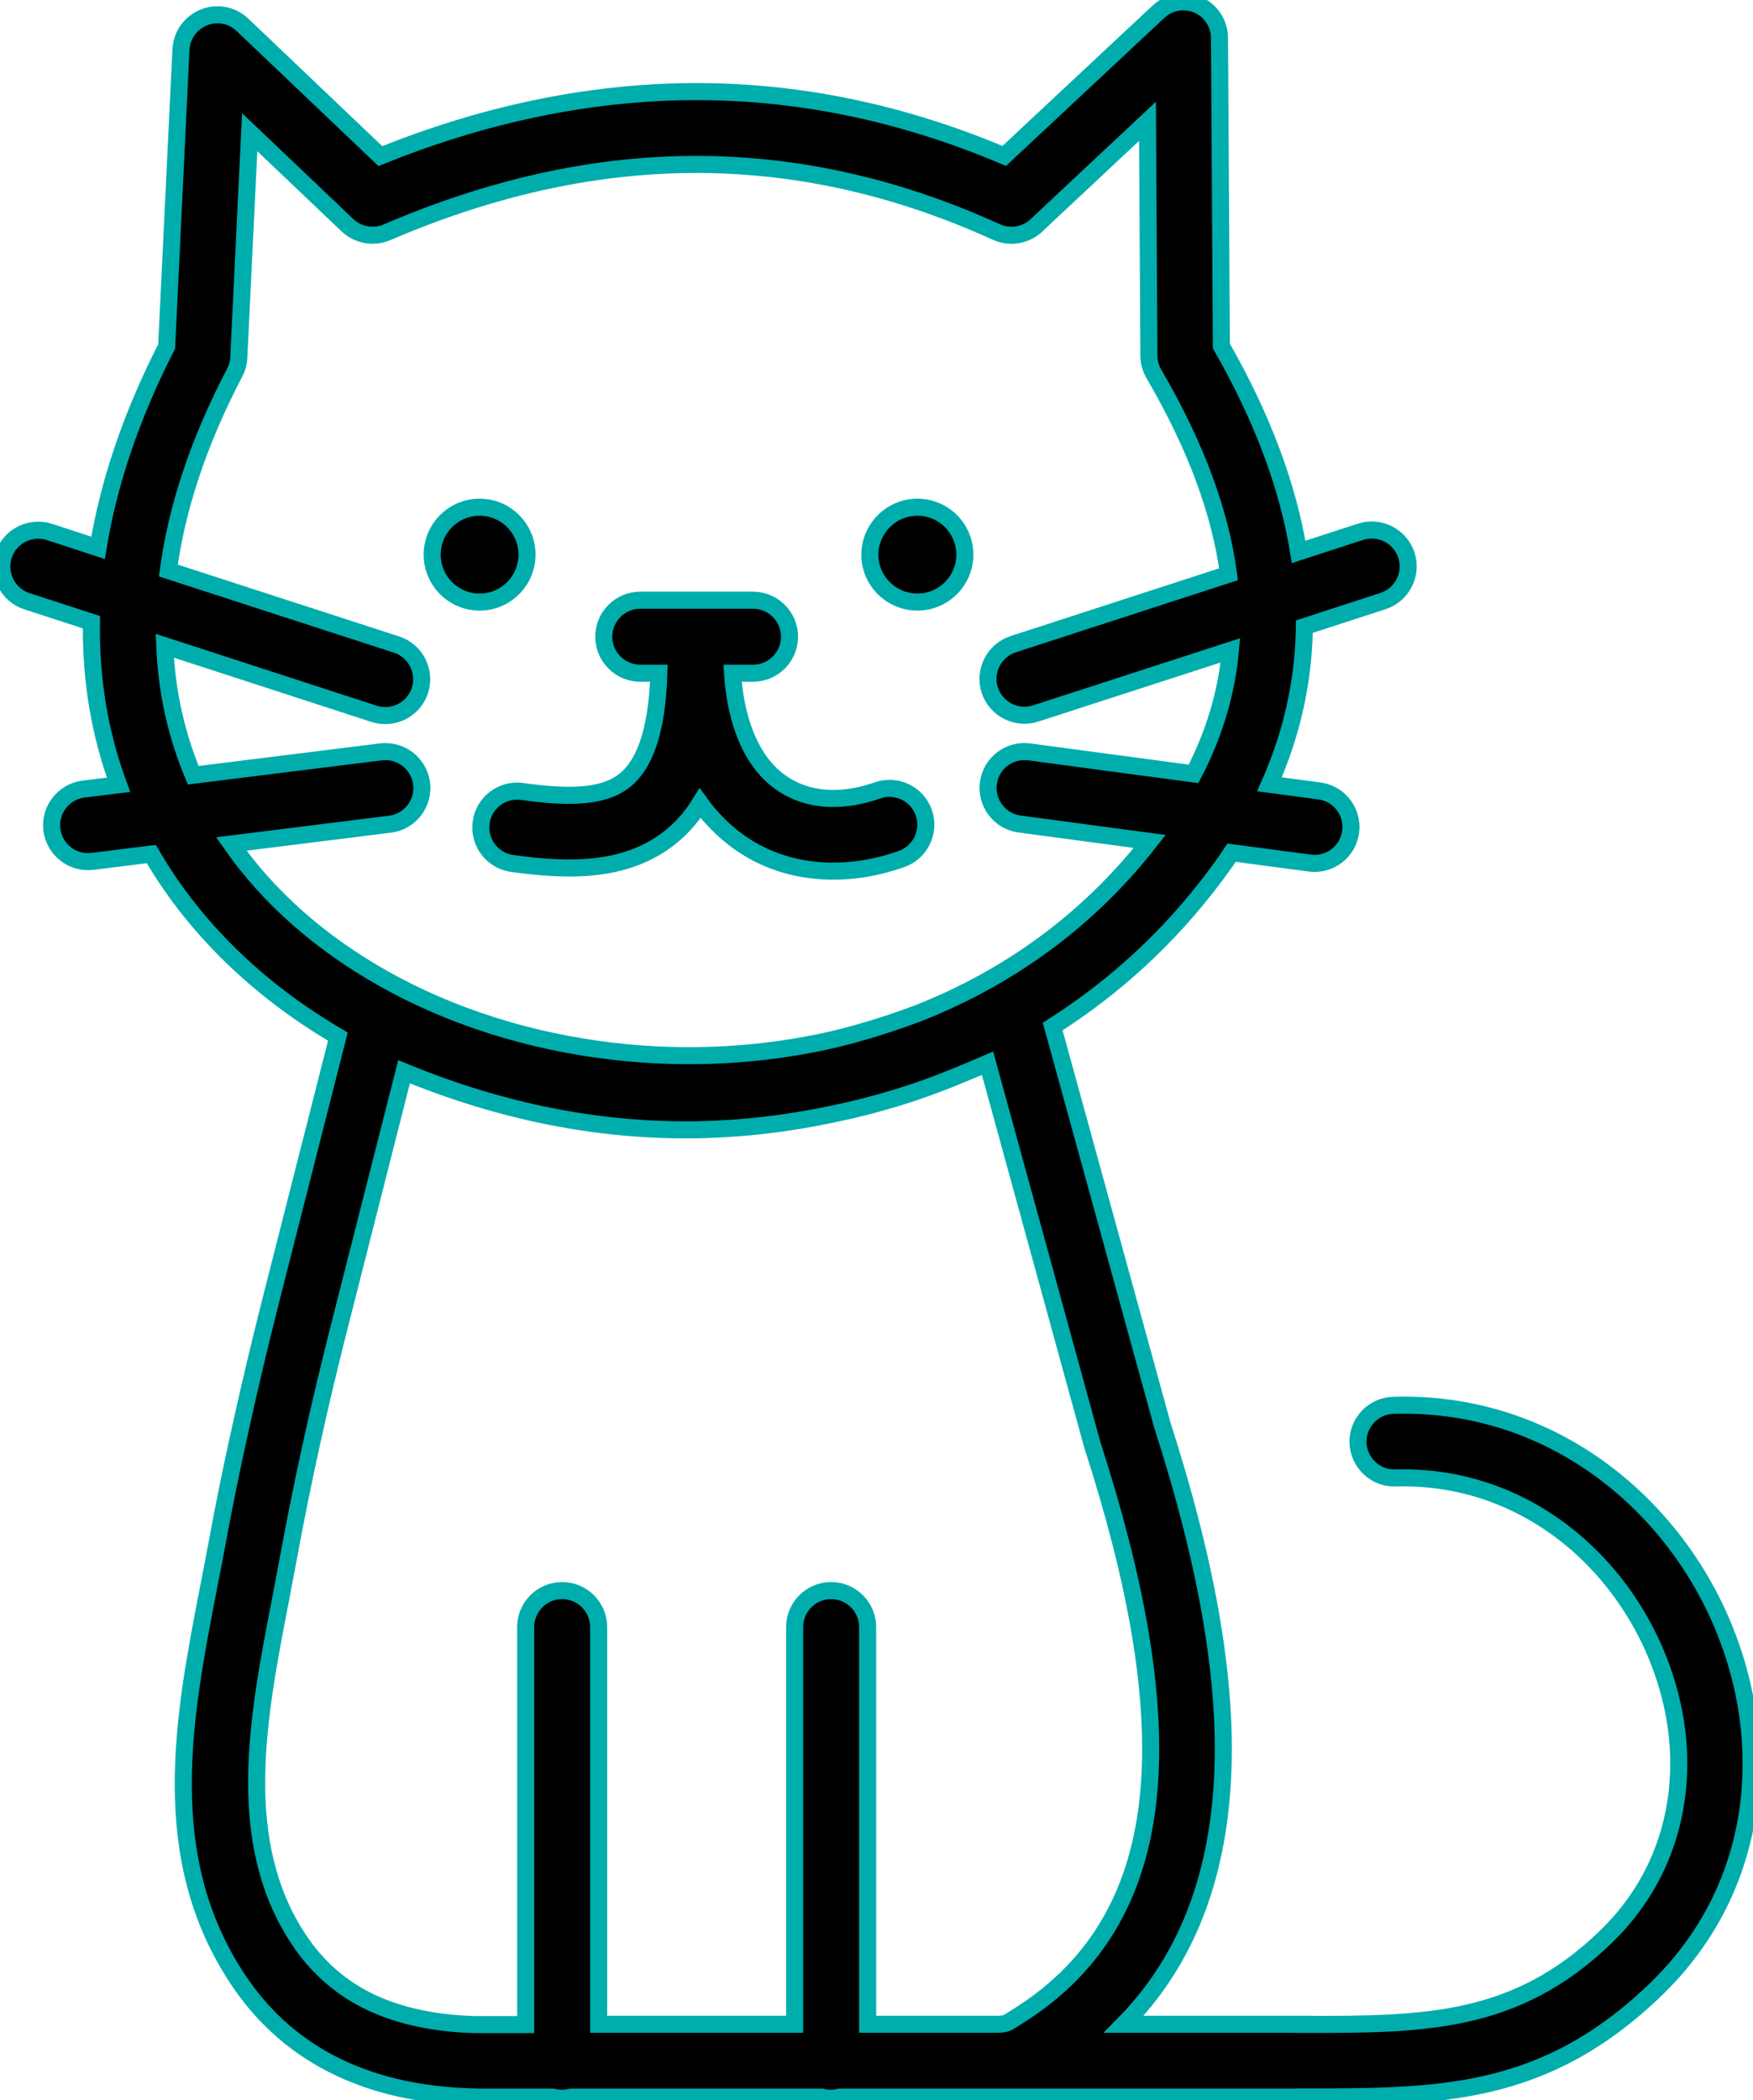 <?xml version="1.0" encoding="utf-8"?><svg version="1.1" id="Layer_1" xmlns="http://www.w3.org/2000/svg" xmlns:xlink="http://www.w3.org/1999/xlink" x="0px" y="0px" viewBox="0 0 102.78 123.1" style="enable-background:new 0 0 102.78 123.1" xml:space="preserve"><style 
type="text/css">.st0{fill-rule:evenodd;clip-rule:evenodd;stroke:#00adad;stroke-miterlimit:2.613;}</style><g><path class="st0" d="M53.79,29.73c1.54,0,2.78,1.25,2.78,2.78s-1.25,2.78-2.78,2.78S51,34.05,51,32.52S52.25,29.73,53.79,29.73 L53.79,29.73z M58.1,118.65l0.06,0h0.31c0.48-0.01,0.57-0.06,0.94-0.3l0.36-0.23c4.77-3.01,7.04-7.46,7.57-12.92 c0.56-5.8-0.8-12.77-3.26-20.4l0,0c-0.01-0.03-0.02-0.06-0.03-0.09L57.9,62.32c-0.6,0.26-1.19,0.51-1.79,0.75 c-2.35,0.98-4.77,1.71-7.24,2.22c-2.66,0.57-5.33,0.88-8.01,0.93c-5.72,0.09-11.44-1.04-17.17-3.4l-3.65,14.36 c-0.7,2.74-1.28,5.17-1.76,7.36c-0.51,2.32-0.97,4.58-1.39,6.88c-0.21,1.13-0.33,1.75-0.45,2.38c-1.33,6.85-2.74,14.15,1.09,19.9 c1.09,1.64,2.5,2.85,4.2,3.66c1.74,0.82,3.8,1.25,6.16,1.31c0.05,0,0.09,0,0.14,0h2.79V95.37c0-1.18,0.96-2.14,2.14-2.14 c1.18,0,2.14,0.96,2.14,2.14v23.28h11.49V95.37c0-1.18,0.96-2.14,2.14-2.14c1.18,0,2.14,0.96,2.14,2.14v23.28H58.1L58.1,118.65z M14.21,1.45l8.09,7.7c6-2.42,12.05-3.72,18.15-3.78c6.12-0.05,12.26,1.16,18.43,3.77l9.05-8.46c0.86-0.8,2.2-0.76,3,0.1 c0.38,0.41,0.57,0.93,0.57,1.44h0l0.11,18.06c2.46,4.3,3.92,8.31,4.53,12.07l3.63-1.18c1.12-0.36,2.32,0.25,2.69,1.37 c0.36,1.12-0.25,2.32-1.37,2.69l-4.61,1.5c0,0.1,0,0.2-0.01,0.29c-0.08,3.19-0.8,6.16-2.04,8.95l2.92,0.39 c1.17,0.15,1.99,1.22,1.84,2.39c-0.15,1.17-1.22,1.99-2.39,1.84l-4.59-0.61c-0.29,0.44-0.6,0.87-0.92,1.3 c-2.73,3.67-5.99,6.62-9.57,8.89l6.42,23.33h0c2.62,8.14,4.06,15.66,3.44,22.1c-0.49,5.13-2.25,9.56-5.69,13.05h10.46h0.11v0.01 c6.98,0,12.4,0,17.7-5.14c3.08-2.98,4.37-6.8,4.26-10.6c-0.06-2.08-0.55-4.17-1.39-6.13c-0.85-1.97-2.05-3.79-3.54-5.33 c-2.92-3.01-6.97-4.97-11.68-4.83c-1.17,0.03-2.15-0.89-2.19-2.07c-0.03-1.17,0.89-2.15,2.07-2.19c6-0.18,11.15,2.29,14.85,6.11 c1.87,1.93,3.36,4.19,4.4,6.62c1.04,2.43,1.65,5.06,1.72,7.7c0.15,4.93-1.53,9.88-5.54,13.77c-6.55,6.34-12.71,6.34-20.67,6.34 v0.01h-0.11H58.56l-0.2,0h-9.12c-0.17,0.04-0.35,0.07-0.53,0.07c-0.18,0-0.36-0.02-0.53-0.07h-14.7c-0.17,0.04-0.35,0.07-0.53,0.07 c-0.18,0-0.36-0.02-0.53-0.07h-4.4c-0.08,0-0.15,0-0.23-0.01c-2.97-0.07-5.61-0.63-7.89-1.71c-2.41-1.14-4.4-2.85-5.94-5.16 c-4.79-7.2-3.21-15.37-1.72-23.05c0.19-0.96,0.37-1.91,0.45-2.34c0.42-2.3,0.89-4.61,1.43-7.03c0.56-2.54,1.15-5.01,1.78-7.49 l3.91-15.37c-4.32-2.53-7.98-5.91-10.53-10.02C9.14,50.51,9,50.28,8.87,50.06l-3.45,0.43c-1.17,0.14-2.23-0.69-2.38-1.86 c-0.14-1.17,0.69-2.23,1.86-2.38l2.05-0.25c-1.08-2.92-1.64-6.11-1.59-9.53l-3.78-1.23c-1.12-0.36-1.73-1.57-1.37-2.69 c0.36-1.12,1.57-1.73,2.69-1.37l2.85,0.93c0.6-3.71,1.9-7.65,4.02-11.8l0.84-17.41c0.06-1.17,1.05-2.08,2.23-2.03 C13.38,0.89,13.85,1.11,14.21,1.45L14.21,1.45L14.21,1.45z M20.37,13.2l-5.73-5.45l-0.64,13.21l0,0c-0.01,0.3-0.09,0.6-0.24,0.88 c-2.16,4.13-3.41,8.01-3.89,11.6l13.38,4.34c1.12,0.36,1.73,1.57,1.37,2.69c-0.36,1.12-1.57,1.73-2.69,1.37L9.66,37.85 c0.11,2.74,0.7,5.28,1.67,7.59l11.01-1.37c1.17-0.14,2.23,0.69,2.38,1.86c0.14,1.17-0.69,2.24-1.86,2.38l-9.3,1.16 c2.23,3.2,5.31,5.85,8.89,7.87c4.01,2.26,8.65,3.72,13.5,4.28c4.29,0.5,8.72,0.28,12.99-0.71c1.64-0.4,3.28-0.91,4.92-1.53 c5.15-2.03,9.86-5.33,13.55-10.06l-7.62-1.02c-1.17-0.15-1.99-1.22-1.84-2.39c0.15-1.17,1.22-1.99,2.39-1.84l9.64,1.29 c1.18-2.28,1.93-4.68,2.16-7.24l-11.42,3.7c-1.12,0.36-2.32-0.25-2.69-1.37c-0.36-1.12,0.25-2.32,1.37-2.69l12.63-4.1 c-0.47-3.57-1.88-7.47-4.38-11.75h0c-0.18-0.31-0.29-0.68-0.29-1.07L67.28,7.11l-6.43,6.02c-0.61,0.64-1.58,0.85-2.43,0.47 c-6.02-2.74-12-4.01-17.94-3.96c-5.94,0.05-11.87,1.43-17.8,3.98l0,0C21.92,13.94,21.01,13.8,20.37,13.2L20.37,13.2z M37.54,39.46 c-1.18,0-2.14-0.96-2.14-2.14s0.96-2.14,2.14-2.14h6.61c1.18,0,2.14,0.96,2.14,2.14s-0.96,2.14-2.14,2.14h-1.2 c0.08,1.25,0.3,2.35,0.63,3.28c0.49,1.4,1.23,2.42,2.12,3.07c0.87,0.64,1.91,0.97,3.03,0.99c0.86,0.02,1.77-0.14,2.71-0.47 c1.11-0.39,2.33,0.19,2.72,1.3c0.39,1.11-0.19,2.33-1.3,2.72c-1.41,0.5-2.83,0.74-4.22,0.71c-2-0.04-3.87-0.63-5.46-1.81 c-0.79-0.59-1.51-1.31-2.13-2.17c-0.55,0.89-1.2,1.59-1.95,2.15c-2.49,1.85-5.65,1.86-9.07,1.38c-1.17-0.16-1.98-1.24-1.82-2.4 c0.16-1.17,1.24-1.98,2.4-1.82c2.44,0.34,4.61,0.41,5.93-0.58c1.2-0.9,1.98-2.8,2.09-6.35H37.54L37.54,39.46z M28.12,29.73 c1.54,0,2.78,1.25,2.78,2.78s-1.25,2.78-2.78,2.78c-1.54,0-2.78-1.25-2.78-2.78S26.58,29.73,28.12,29.73L28.12,29.73z"/></g></svg>